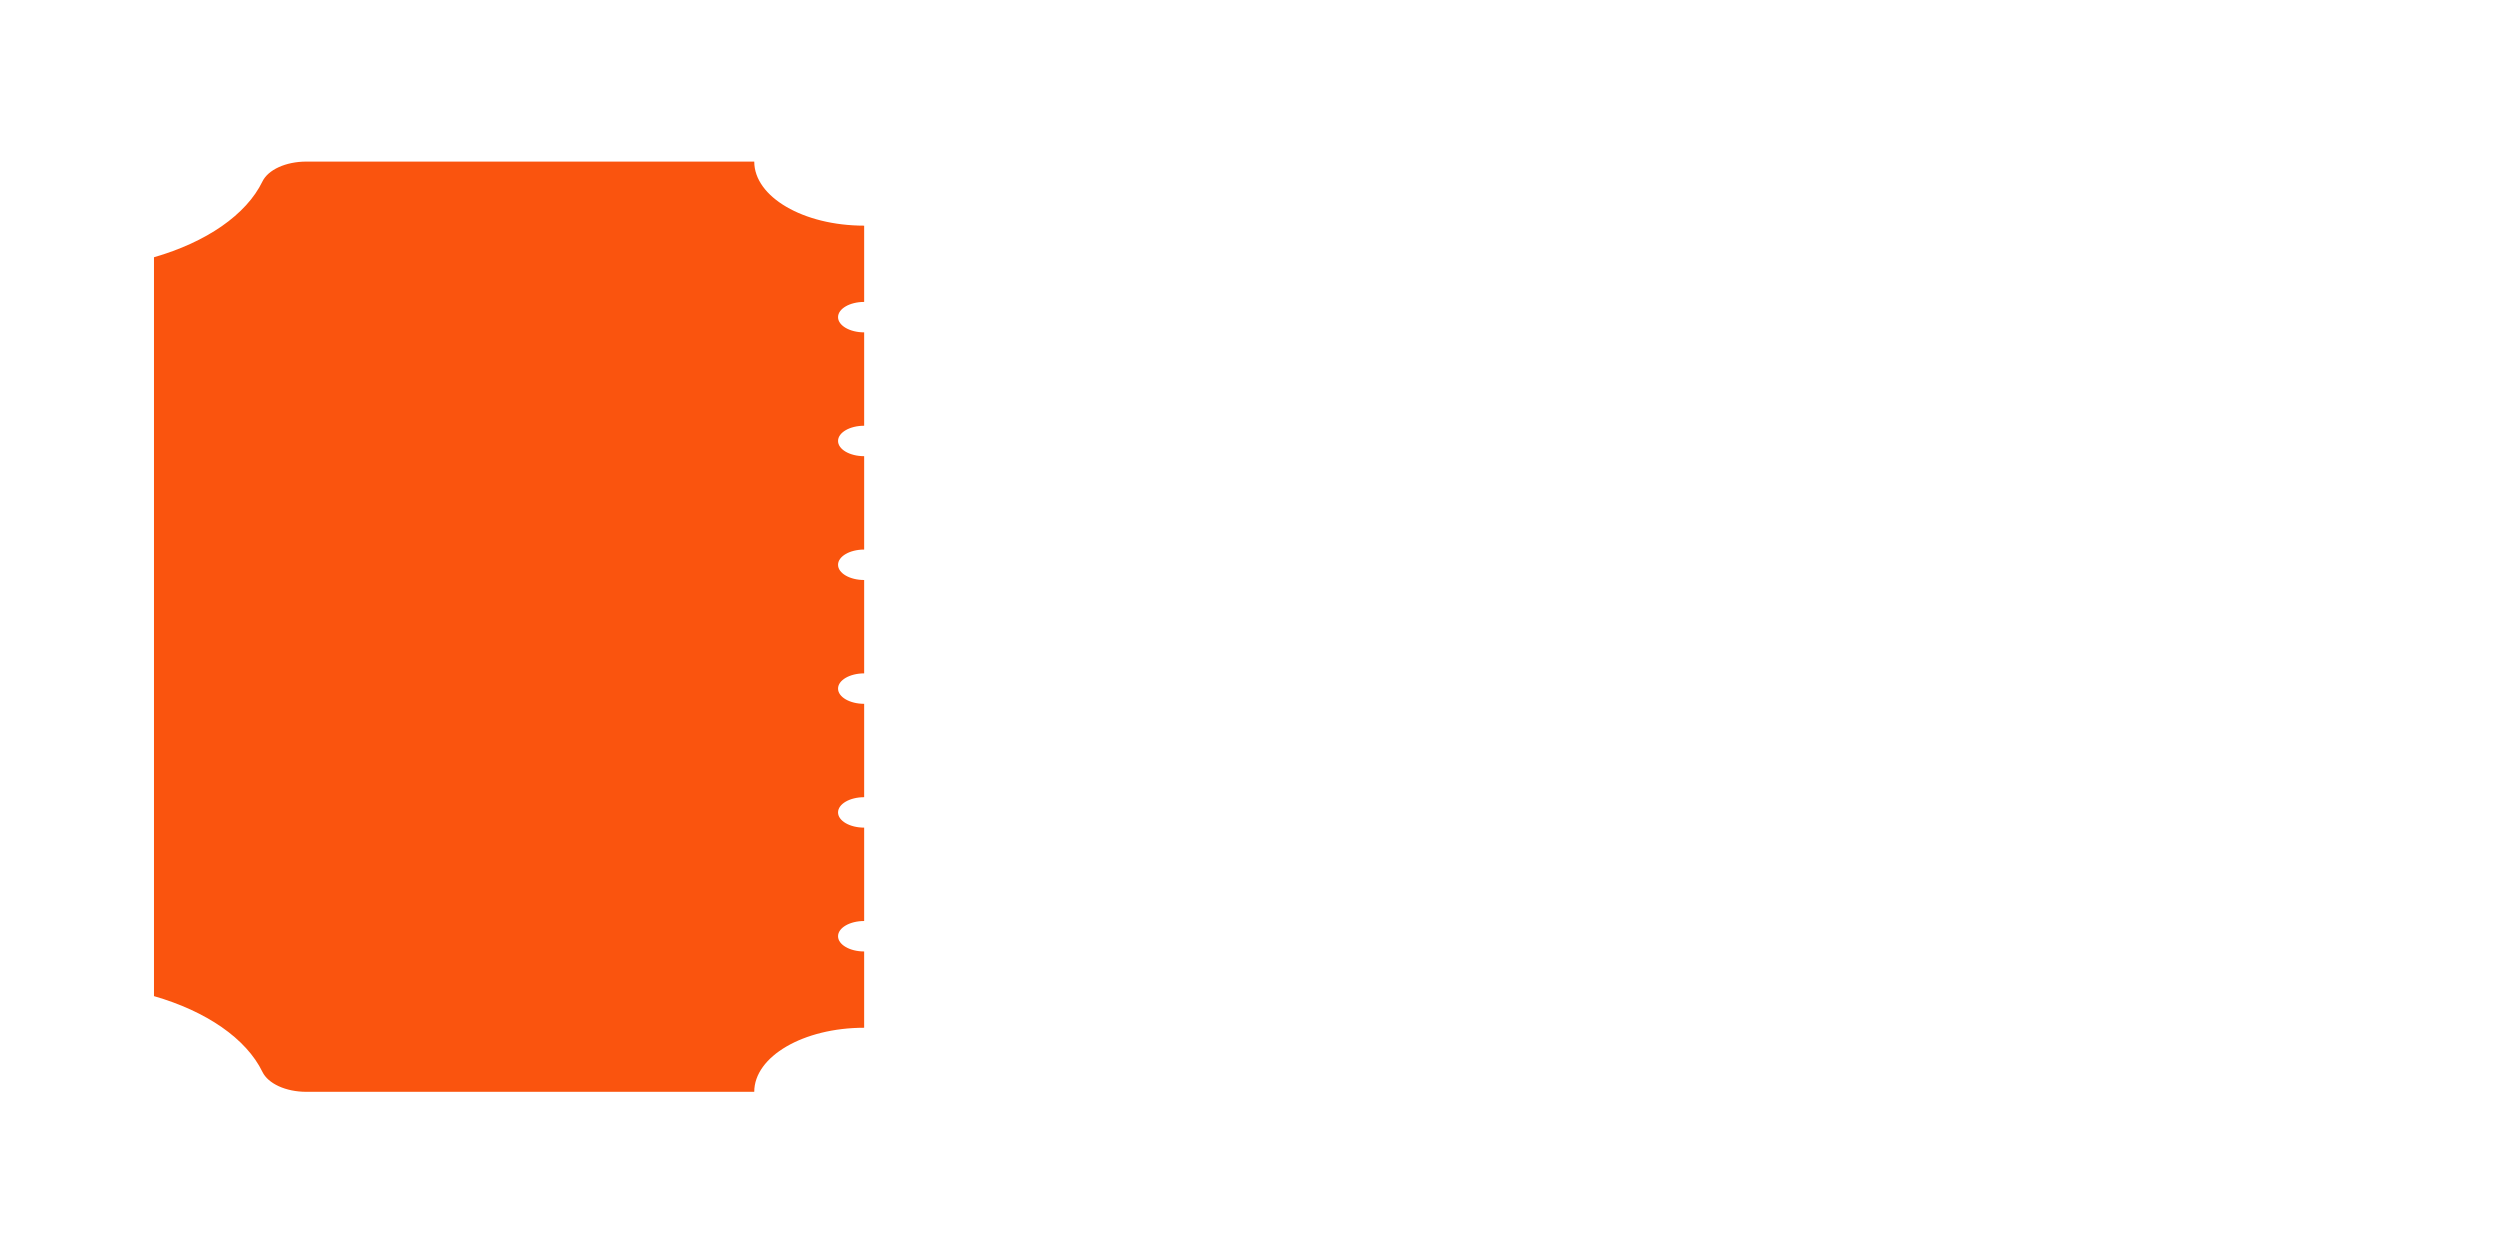 <svg xmlns="http://www.w3.org/2000/svg" xmlns:xlink="http://www.w3.org/1999/xlink" width="389.703" height="194.19" viewBox="0 0 389.703 194.19">
  <defs>
    <filter id="Rectangle_516" x="110.703" y="0" width="279" height="193" filterUnits="userSpaceOnUse">
      <feOffset dy="3" input="SourceAlpha"/>
      <feGaussianBlur stdDeviation="8" result="blur"/>
      <feFlood flood-opacity="0.161"/>
      <feComposite operator="in" in2="blur"/>
      <feComposite in="SourceGraphic"/>
    </filter>
    <filter id="Path_4845" x="0" y="1.189" width="158.703" height="193" filterUnits="userSpaceOnUse">
      <feOffset dy="3" input="SourceAlpha"/>
      <feGaussianBlur stdDeviation="8" result="blur-2"/>
      <feFlood flood-opacity="0.161"/>
      <feComposite operator="in" in2="blur-2"/>
      <feComposite in="SourceGraphic"/>
    </filter>
  </defs>
  <g id="Group_4067" data-name="Group 4067" transform="translate(-5335.649 -495)">
    <g id="Group_2072" data-name="Group 2072" transform="translate(-3163.648 -5204)">
      <g transform="matrix(1, 0, 0, 1, 8499.3, 5699)" filter="url(#Rectangle_516)">
        <rect id="Rectangle_516-2" data-name="Rectangle 516" width="231" height="145" rx="16" transform="translate(134.7 21)" fill="#fff"/>
      </g>
      <g transform="matrix(1, 0, 0, 1, 8499.3, 5699)" filter="url(#Path_4845)">
        <path id="Path_4845-2" data-name="Path 4845" d="M171.913,183.6c0-1.31,1.822-2.372,4.07-2.372V166.672c-2.247,0-4.07-1.062-4.07-2.372s1.822-2.372,4.07-2.372V147.372c-2.247,0-4.07-1.062-4.07-2.372s1.822-2.373,4.07-2.373V128.071c-2.247,0-4.07-1.062-4.07-2.372s1.822-2.373,4.07-2.373V108.77c-2.247,0-4.07-1.062-4.07-2.373s1.822-2.372,4.07-2.372V89.469c-2.247,0-4.07-1.063-4.07-2.373s1.822-2.372,4.07-2.372V72.835c-9.462,0-17.132-4.471-17.132-9.986H89.032c-3.226,0-5.966,1.285-6.843,3.094-2.518,5.2-8.752,9.466-16.909,11.817V192.937c8.158,2.351,14.39,6.621,16.909,11.817.877,1.81,3.617,3.1,6.843,3.1H158.85c0-5.516,7.67-9.987,17.132-9.987V185.974C173.735,185.974,171.913,184.911,171.913,183.6Z" transform="translate(-41.28 -40.66)" fill="#fa540e"/>
      </g>
    </g>
  </g>
</svg>
